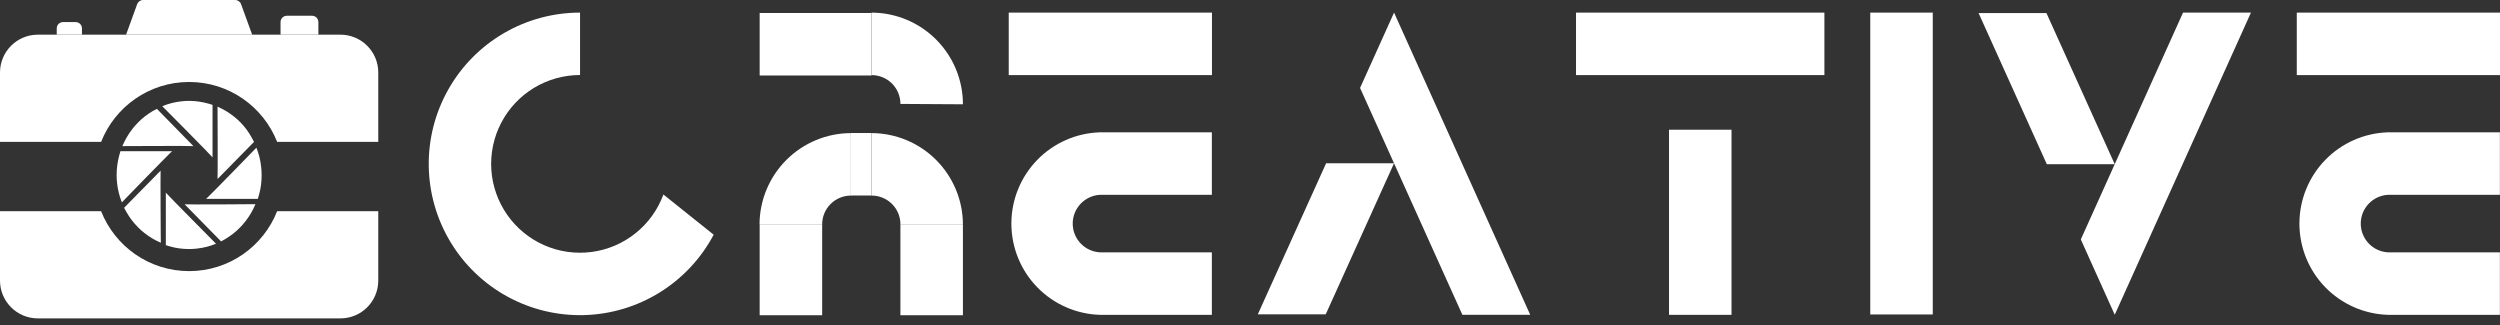 <svg width="200" height="26" viewBox="0 0 200 26" fill="none" xmlns="http://www.w3.org/2000/svg">
<rect x="0" y="0" width="200" height="26" fill="#333333" stroke="none"/>
<path d="M15.14 8.07C14.921 8.07 14.702 8.08 14.484 8.109C13.961 8.167 13.447 8.303 12.981 8.496C12.981 8.496 16.899 12.434 17.003 12.589V8.39C16.889 8.351 16.766 8.312 16.652 8.283C16.157 8.148 15.653 8.07 15.14 8.07ZM19.229 9.783C19.067 9.618 18.905 9.473 18.734 9.338C18.316 8.999 17.869 8.738 17.403 8.535C17.403 8.535 17.431 14.137 17.403 14.321L20.322 11.35C20.265 11.234 20.208 11.128 20.141 11.021C19.904 10.576 19.599 10.16 19.229 9.783ZM20.512 11.815C20.512 11.815 16.642 15.801 16.49 15.908H20.626C20.664 15.791 20.702 15.666 20.731 15.55C20.864 15.066 20.93 14.553 20.93 14.021C20.93 13.798 20.921 13.576 20.892 13.353C20.835 12.802 20.702 12.289 20.512 11.815ZM14.769 16.343L17.688 19.313C17.802 19.255 17.907 19.197 18.011 19.13C18.439 18.878 18.848 18.568 19.209 18.191C19.362 18.036 19.514 17.862 19.647 17.688C19.98 17.262 20.236 16.807 20.436 16.333C20.446 16.343 14.94 16.372 14.769 16.343ZM13.267 15.414V19.613C13.381 19.652 13.504 19.691 13.618 19.72C14.094 19.855 14.598 19.923 15.121 19.923C15.339 19.923 15.558 19.913 15.777 19.884C16.3 19.826 16.813 19.691 17.279 19.497C17.289 19.497 13.371 15.559 13.267 15.414ZM12.848 13.653L9.929 16.623C9.986 16.74 10.043 16.846 10.11 16.953C10.357 17.388 10.661 17.804 11.032 18.172C11.184 18.336 11.355 18.481 11.527 18.617C11.945 18.955 12.392 19.217 12.867 19.42C12.858 19.439 12.829 13.837 12.848 13.653ZM9.53 12.463C9.406 12.947 9.33 13.46 9.33 13.992C9.33 14.214 9.34 14.437 9.368 14.659C9.425 15.191 9.558 15.714 9.748 16.188C9.748 16.188 13.618 12.202 13.771 12.095H9.634C9.596 12.221 9.558 12.347 9.53 12.463ZM12.221 8.883C11.793 9.135 11.384 9.444 11.023 9.822C10.861 9.986 10.718 10.151 10.585 10.325C10.252 10.751 9.996 11.205 9.786 11.689C9.786 11.689 15.292 11.66 15.473 11.689L12.553 8.709C12.43 8.767 12.325 8.825 12.221 8.883Z" fill="white"/>
<path fill-rule="evenodd" clip-rule="evenodd" d="M0 5.801C0 4.129 1.355 2.774 3.026 2.774H27.236C28.907 2.774 30.262 4.129 30.262 5.801V11.349H22.171C21.064 8.543 18.329 6.558 15.13 6.558C11.931 6.558 9.196 8.543 8.089 11.349H0V5.801ZM0 16.897V22.445C0 24.116 1.355 25.471 3.026 25.471H27.236C28.907 25.471 30.262 24.116 30.262 22.445V16.897H22.171C21.065 19.703 18.329 21.689 15.13 21.689C11.931 21.689 9.195 19.703 8.089 16.897H0Z" fill="white"/>
<path d="M4.539 2.27C4.539 1.991 4.765 1.766 5.043 1.766H6.052C6.331 1.766 6.557 1.991 6.557 2.27V2.774H4.539V2.27Z" fill="white"/>
<path d="M22.443 1.765C22.443 1.487 22.669 1.261 22.948 1.261H24.965C25.244 1.261 25.47 1.487 25.47 1.765V2.774H22.443V1.765Z" fill="white"/>
<path d="M10.974 0.332C11.046 0.133 11.236 0 11.448 0H18.811C19.023 0 19.213 0.133 19.285 0.332L20.173 2.774H10.086L10.974 0.332Z" fill="white"/>
<path d="M154.621 1.009H149.621V25.157H154.621V1.009Z" fill="white"/>
<path d="M138.521 10.378H133.521V25.187H138.521V10.378Z" fill="white"/>
<path d="M145.952 1.009H126.082V6.008H145.952V1.009Z" fill="white"/>
<path d="M111.524 1.009L108.805 7.035L116.989 25.182H122.416L111.524 1.009Z" fill="white"/>
<path d="M106.089 13.062H111.523L106.058 25.146H100.625L106.089 13.062Z" fill="white"/>
<path d="M169.179 25.181L166.465 19.155L174.643 1.009H180.076L169.179 25.181Z" fill="white"/>
<path d="M163.745 13.135H169.179L163.715 1.046H158.287L163.745 13.135Z" fill="white"/>
<path d="M96.948 10.586H87.994V15.585H96.948V10.586Z" fill="white"/>
<path d="M96.948 20.189H87.994V25.188H96.948V20.189Z" fill="white"/>
<path d="M96.957 1.009H80.699V6.008H96.957V1.009Z" fill="white"/>
<path d="M88.003 10.586C86.103 10.641 84.299 11.434 82.975 12.797C81.651 14.161 80.91 15.986 80.91 17.887C80.91 19.787 81.651 21.613 82.975 22.976C84.299 24.339 86.103 25.132 88.003 25.187V20.188C87.413 20.157 86.857 19.902 86.451 19.474C86.044 19.045 85.817 18.477 85.817 17.887C85.817 17.296 86.044 16.728 86.451 16.3C86.857 15.872 87.413 15.616 88.003 15.585V10.586Z" fill="white"/>
<path d="M199.991 10.586H191.037V15.585H199.991V10.586Z" fill="white"/>
<path d="M199.991 20.189H191.037V25.188H199.991V20.189Z" fill="white"/>
<path d="M200 1.009H183.742V6.008H200V1.009Z" fill="white"/>
<path d="M191.046 10.586C189.146 10.641 187.342 11.434 186.018 12.797C184.694 14.161 183.953 15.986 183.953 17.887C183.953 19.787 184.694 21.613 186.018 22.976C187.342 24.339 189.146 25.132 191.046 25.187V20.188C190.456 20.157 189.9 19.902 189.494 19.474C189.087 19.045 188.86 18.477 188.86 17.887C188.86 17.296 189.087 16.728 189.494 16.3C189.9 15.872 190.456 15.616 191.046 15.585V10.586Z" fill="white"/>
<path d="M69.729 10.642H68.072V15.641H69.729V10.642Z" fill="white"/>
<path d="M69.728 1.039H60.773V6.039H69.728V1.039Z" fill="white"/>
<path d="M65.773 17.939H60.773V25.219H65.773V17.939Z" fill="white"/>
<path d="M77.034 8.343C77.034 6.403 76.266 4.542 74.897 3.168C73.528 1.793 71.67 1.017 69.731 1.009V6.008C70.342 6.008 70.928 6.251 71.36 6.683C71.792 7.115 72.035 7.701 72.035 8.313L77.034 8.343Z" fill="white"/>
<path d="M65.773 17.945C65.773 17.336 66.016 16.751 66.447 16.32C66.878 15.889 67.462 15.647 68.072 15.647V10.648C66.137 10.654 64.283 11.424 62.914 12.791C61.545 14.158 60.771 16.011 60.762 17.945H65.773Z" fill="white"/>
<path d="M77.033 17.939H72.033V25.219H77.033V17.939Z" fill="white"/>
<path d="M77.034 17.945C77.025 16.012 76.252 14.16 74.884 12.793C73.516 11.427 71.664 10.655 69.731 10.648V15.647C70.033 15.646 70.332 15.705 70.612 15.82C70.891 15.935 71.145 16.105 71.359 16.318C71.573 16.531 71.743 16.785 71.859 17.064C71.975 17.343 72.035 17.643 72.035 17.945H77.034Z" fill="white"/>
<path d="M57.094 18.776C56.091 20.67 54.602 22.263 52.781 23.393C50.96 24.523 48.872 25.149 46.73 25.208C44.587 25.266 42.468 24.754 40.588 23.725C38.709 22.696 37.136 21.186 36.031 19.349C34.926 17.513 34.329 15.416 34.3 13.273C34.271 11.13 34.812 9.018 35.867 7.153C36.922 5.287 38.453 3.736 40.305 2.656C42.156 1.577 44.261 1.008 46.404 1.009V6.002C45.105 6.001 43.83 6.357 42.718 7.03C41.606 7.704 40.7 8.669 40.099 9.821C39.497 10.973 39.223 12.268 39.306 13.565C39.389 14.862 39.827 16.111 40.57 17.177C41.314 18.243 42.335 19.085 43.524 19.611C44.712 20.137 46.022 20.326 47.311 20.16C48.6 19.993 49.819 19.477 50.834 18.666C51.85 17.855 52.624 16.781 53.072 15.561L57.094 18.776Z" fill="white"/>
</svg>
